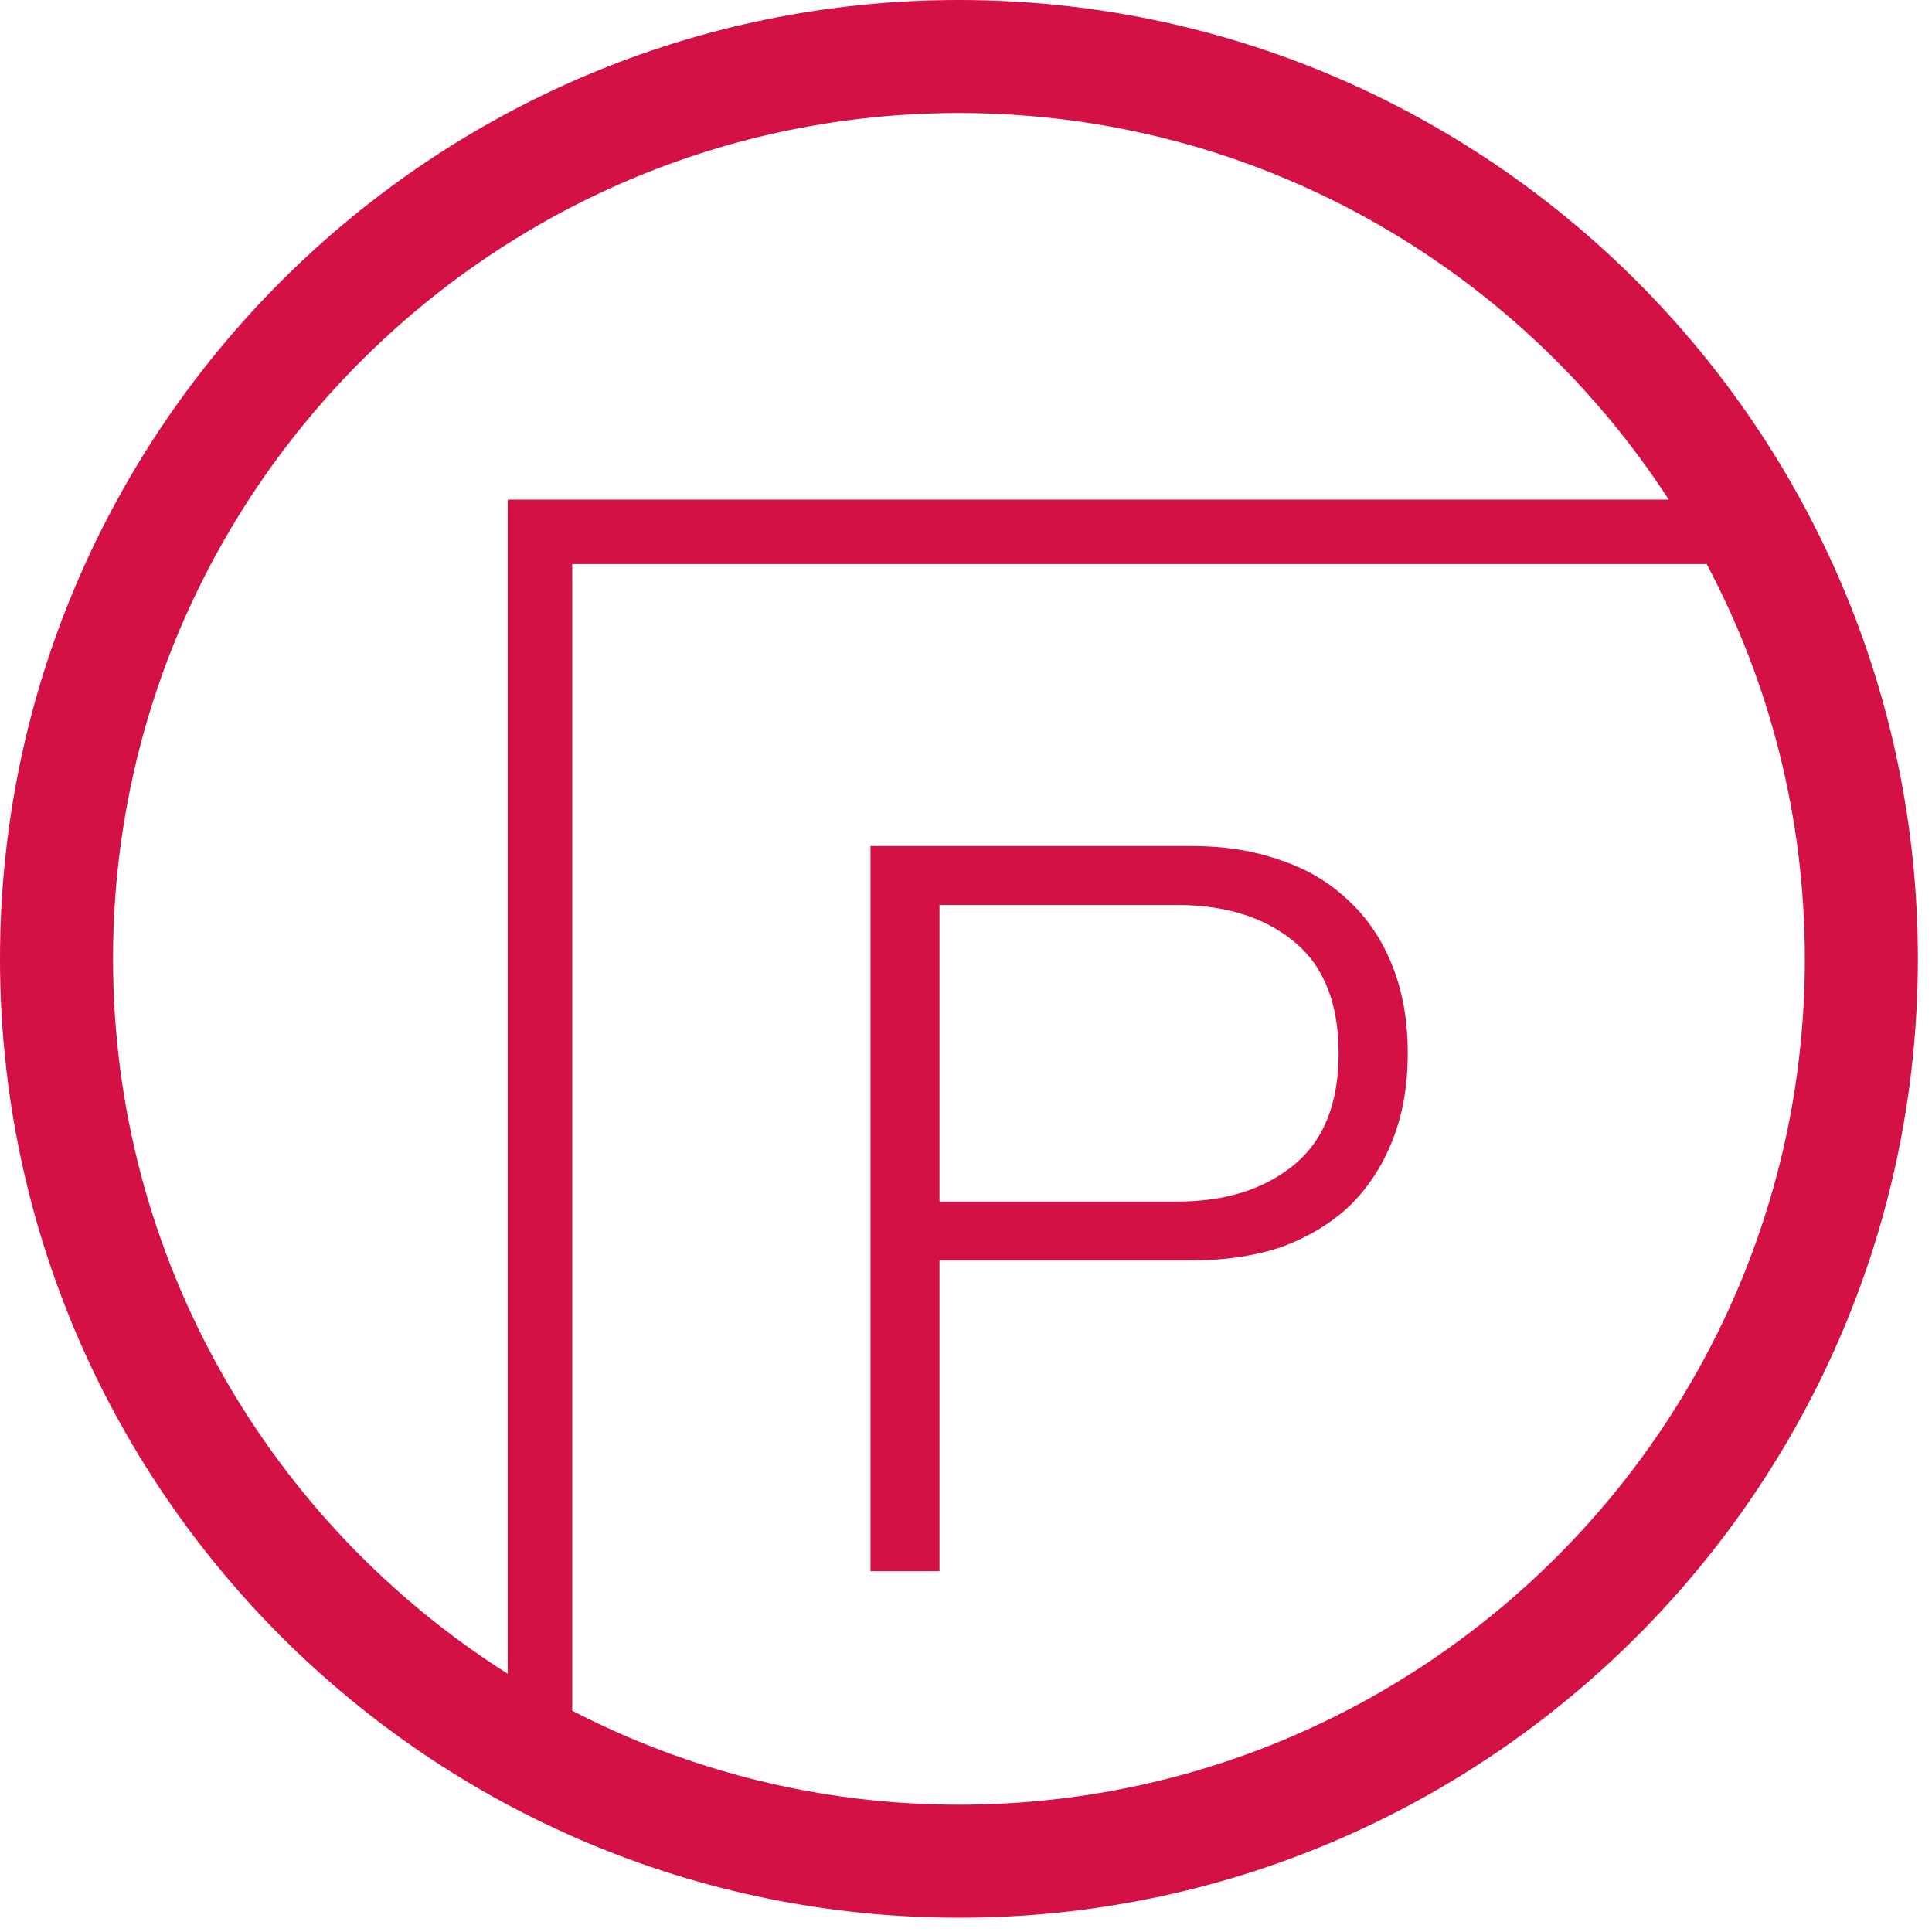 <svg xmlns="http://www.w3.org/2000/svg" viewBox="0 0 54 54">
  <g fill="#D31144" fill-rule="evenodd">
    <path d="M24.331,23.648 L24.331,43.915 L26.259,43.915 L26.259,35.228 L33.326,35.228 C34.237,35.228 35.061,35.106 35.798,34.861 C36.535,34.595 37.168,34.216 37.702,33.725 C38.229,33.213 38.636,32.598 38.917,31.88 C39.207,31.159 39.347,30.347 39.347,29.44 C39.347,28.531 39.207,27.716 38.917,26.997 C38.636,26.279 38.229,25.672 37.702,25.18 C37.168,24.67 36.535,24.29 35.798,24.045 C35.061,23.781 34.237,23.648 33.326,23.648 L24.331,23.648 Z M26.259,33.585 L26.259,25.295 L32.901,25.295 C34.247,25.295 35.334,25.634 36.167,26.316 C36.999,26.997 37.415,28.037 37.415,29.44 C37.415,30.838 36.999,31.88 36.167,32.559 C35.334,33.242 34.247,33.585 32.901,33.585 L26.259,33.585 Z"/>
    <path d="M26.804,50.442 C22.91,50.442 19.237,49.49 15.994,47.816 L15.994,15.765 L47.703,15.765 C49.451,19.061 50.446,22.816 50.446,26.799 C50.446,39.836 39.84,50.442 26.804,50.442 L26.804,50.442 Z M14.192,46.783 C7.569,42.589 3.159,35.202 3.159,26.799 C3.159,13.764 13.766,3.159 26.804,3.159 C35.11,3.159 42.423,7.467 46.641,13.963 L14.192,13.963 L14.192,46.783 Z M26.804,0 C12.024,0 0,12.022 0,26.799 C0,41.578 12.024,53.601 26.804,53.601 C41.582,53.601 53.605,41.578 53.605,26.799 C53.605,12.022 41.582,0 26.804,0 L26.804,0 Z"/>
  </g>
</svg>
